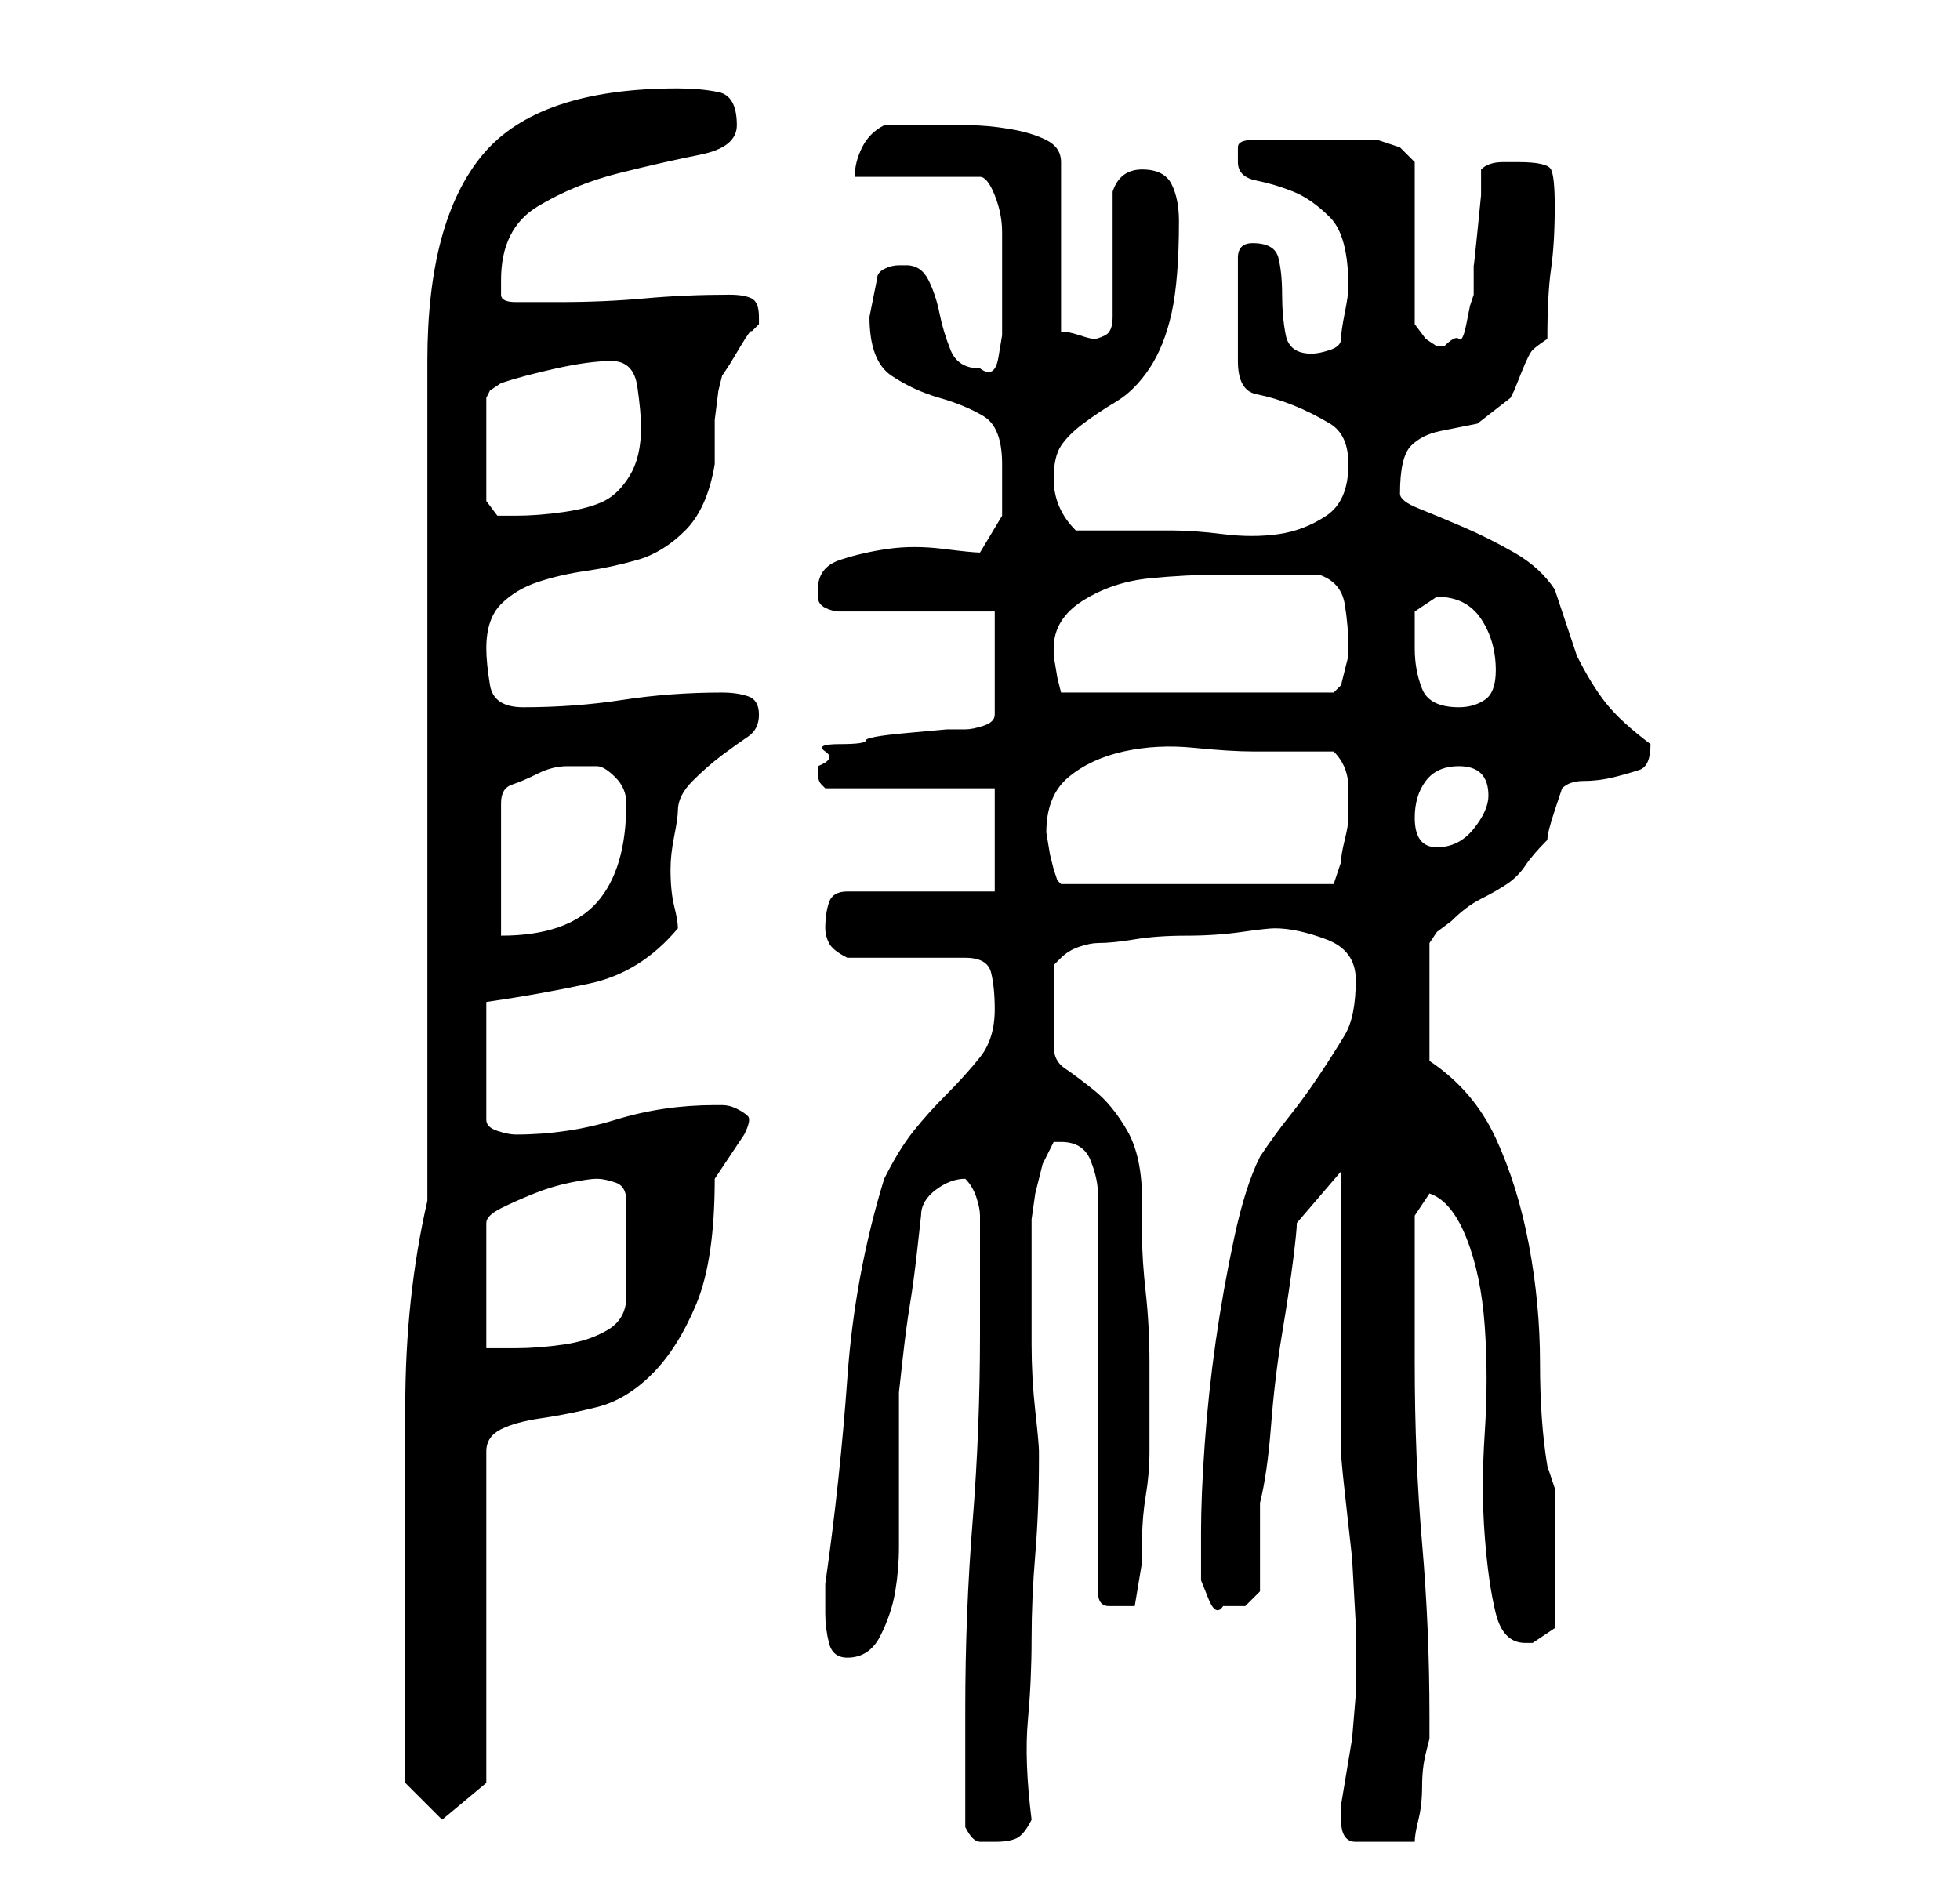 <?xml version="1.0" standalone="no"?>
<!DOCTYPE svg PUBLIC "-//W3C//DTD SVG 1.1//EN" "http://www.w3.org/Graphics/SVG/1.1/DTD/svg11.dtd" >
<svg xmlns="http://www.w3.org/2000/svg" xmlns:xlink="http://www.w3.org/1999/xlink" version="1.1" viewBox="-10 0 266 256">
   <path fill="currentColor"
d="M121 248q1 2 2 2h2q2 0 3 -0.5t2 -2.5q-1 -8 -0.5 -13.5t0.5 -11t0.5 -11.5t0.5 -13v-1q0 -1 -0.5 -5.5t-0.5 -9v-9v-5.5v-2.5t0.5 -3.5l1 -4t1.5 -3h1q3 0 4 2.5t1 4.5v54q0 2 1.5 2h1.5h1.5h0.5l1 -6v-3q0 -3 0.5 -6t0.5 -6v-5v-7q0 -5 -0.5 -9.5t-0.5 -7.5v-5
q0 -6 -2 -9.5t-4.5 -5.5t-4 -3t-1.5 -3v-11l0.5 -0.5l0.5 -0.5q1 -1 2.5 -1.5t2.5 -0.5q2 0 5 -0.5t7 -0.5t7.5 -0.5t4.5 -0.5q3 0 7 1.5t4 5.5q0 5 -1.5 7.5t-3.5 5.5t-4 5.5t-4 5.5q-2 4 -3.5 11t-2.5 14t-1.5 14t-0.5 12v3v3.5t1 2.5t2 1h3t2 -2v-12q1 -4 1.5 -10.5
t1.5 -12.5t1.5 -10t0.5 -5l6 -7v38q0 1 0.5 5.5l1 9t0.5 9v5.5v4t-0.5 6l-1 6l-0.5 3v2q0 3 2 3h4h2h2q0 -1 0.5 -3t0.5 -4.5t0.5 -4.5l0.5 -2v-3q0 -12 -1 -23.5t-1 -24.5v-5v-6.5v-5.5v-3l2 -3q3 1 5 6t2.5 12t0 14.5t0 14t1.5 10.5t4 4h1l1.5 -1l1.5 -1v-19l-1 -3
q-1 -6 -1 -14t-1.5 -16t-4.5 -14.5t-9 -10.5v-16l1 -1.5t2 -1.5q2 -2 4 -3t3.5 -2t2.5 -2.5t3 -3.5q0 -1 1 -4l1 -3q1 -1 3 -1t4 -0.5t3.5 -1t1.5 -3.5v0v0q-4 -3 -6 -5.5t-4 -6.5l-0.5 -1.5l-1 -3l-1 -3l-0.5 -1.5q-2 -3 -5.5 -5t-7 -3.5t-6 -2.5t-2.5 -2q0 -5 1.5 -6.5
t4 -2l5 -1t4.5 -3.5l0.5 -1t1 -2.5t1.5 -3t2 -1.5q0 -6 0.5 -9.5t0.5 -8.5q0 -4 -0.5 -5t-4.5 -1h-2q-2 0 -3 1v3.5t-0.5 5t-0.5 4.5v4l-0.5 1.5t-0.5 2.5t-1 2t-2 1h-1l-1.5 -1t-1.5 -2v-22l-0.5 -0.5l-1.5 -1.5l-1.5 -0.5l-1.5 -0.5h-17q-2 0 -2 1v2q0 2 2.5 2.5t5 1.5
t5 3.5t2.5 9.5q0 1 -0.5 3.5t-0.5 3.5t-1.5 1.5t-2.5 0.5q-3 0 -3.5 -2.5t-0.5 -5.5t-0.5 -5t-3.5 -2v0q-1 0 -1.5 0.5t-0.5 1.5v14q0 4 2.5 4.5t5 1.5t5 2.5t2.5 5.5q0 5 -3 7t-6.5 2.5t-7.5 0t-7 -0.5h-13q-3 -3 -3 -7q0 -3 1 -4.5t3 -3t4.5 -3t4.5 -4.5t3 -7.5t1 -12.5
q0 -3 -1 -5t-4 -2t-4 3v3.5v5.5v4.5v3.5q0 2 -1 2.5t-1.5 0.5t-2 -0.5t-2.5 -0.5v-23q0 -2 -2 -3t-5 -1.5t-5.5 -0.5h-3.5h-8q-2 1 -3 3t-1 4h17q1 0 2 2.5t1 5v5.5v3v2.5v3t-0.5 3t-2.5 1.5q-3 0 -4 -2.5t-1.5 -5t-1.5 -4.5t-3 -2h-1q-1 0 -2 0.5t-1 1.5l-0.5 2.5l-0.5 2.5
q0 6 3 8t6.5 3t6 2.5t2.5 6.5v7t-3 5q-1 0 -5 -0.5t-7.5 0t-6.5 1.5t-3 4v1q0 1 1 1.5t2 0.5h21v14q0 1 -1.5 1.5t-2.5 0.5h-2.5t-5.5 0.5t-5.5 1t-3.5 0.5t-2 1t-1 2v1v0q0 1 0.5 1.5l0.5 0.5h23v14h-20q-2 0 -2.5 1.5t-0.5 3.5q0 1 0.5 2t2.5 2h3.5h5.5h4.5h2.5q3 0 3.5 2
t0.5 5q0 4 -2 6.5t-4.5 5t-4.5 5t-4 6.5q-4 13 -5 27t-3 28v4q0 2 0.5 4t2.5 2q3 0 4.5 -3t2 -6t0.5 -6v-3v-4v-5v-6v-3t0.5 -4.5t1 -7.5t1 -7.5t0.5 -4.5q0 -2 2 -3.5t4 -1.5v0q1 1 1.5 2.5t0.5 2.5v3v4.5v5.5v3q0 13 -1 25.5t-1 25.5v16zM45 233v2v3.5v2.5v1l5 5l6 -5v-45
q0 -2 2 -3t5.5 -1.5t7.5 -1.5t7.5 -4.5t6 -9.5t2.5 -17l4 -6q1 -2 0.5 -2.5t-1.5 -1t-2 -0.5h-1q-7 0 -13.5 2t-13.5 2q-1 0 -2.5 -0.5t-1.5 -1.5v-16q7 -1 14 -2.5t12 -7.5q0 -1 -0.5 -3t-0.5 -5q0 -2 0.5 -4.5t0.5 -3.5q0 -2 2 -4t4 -3.5t3.5 -2.5t1.5 -3t-1.5 -2.5
t-3.5 -0.5q-7 0 -13.5 1t-13.5 1q-4 0 -4.5 -3t-0.5 -5q0 -4 2 -6t5 -3t6.5 -1.5t7 -1.5t6.5 -4t4 -9v-2v-4t0.5 -4l0.5 -2l1 -1.5t1.5 -2.5t1.5 -2l1 -1v-0.5v-0.5q0 -2 -1 -2.5t-3 -0.5q-6 0 -11.5 0.5t-11.5 0.5h-6q-2 0 -2 -1v-2q0 -7 5 -10t11 -4.5t11 -2.5t5 -4
q0 -4 -2.5 -4.5t-5.5 -0.5q-19 0 -26.5 9t-7.5 28v114q-3 13 -3 28v27v2v4.5v4.5v4zM71 160q1 0 2.5 0.5t1.5 2.5v13q0 3 -2.5 4.5t-6 2t-6.5 0.5h-4v-17q0 -1 2 -2t4.5 -2t5 -1.5t3.5 -0.5zM71 104q1 0 2.5 1.5t1.5 3.5q0 9 -4 13.5t-13 4.5v-18q0 -2 1.5 -2.5t3.5 -1.5
t4 -1h4zM132 113q0 -5 3 -7.5t7.5 -3.5t9.5 -0.5t8 0.5h2h3h3.5h2.5q2 2 2 5v4q0 1 -0.5 3t-0.5 3l-0.5 1.5l-0.5 1.5h-37l-0.5 -0.5t-0.5 -1.5l-0.5 -2t-0.5 -3zM182 111q0 -3 1.5 -5t4.5 -2q4 0 4 4q0 2 -2 4.5t-5 2.5t-3 -4zM182 88v-5t3 -2q4 0 6 3t2 7q0 3 -1.5 4
t-3.5 1q-4 0 -5 -2.5t-1 -5.5zM133 88q0 -4 4 -6.5t9 -3t10 -0.5h8h5q3 1 3.5 4t0.5 6v1t-0.5 2t-0.5 2t-1 1h-37l-0.5 -2t-0.5 -3v-1zM73 49q3 0 3.5 3.5t0.5 5.5q0 4 -1.5 6.5t-3.5 3.5t-5.5 1.5t-6.5 0.5h-2.5t-1.5 -2v-14l0.5 -1t1.5 -1q3 -1 7.5 -2t7.5 -1z" />
</svg>

